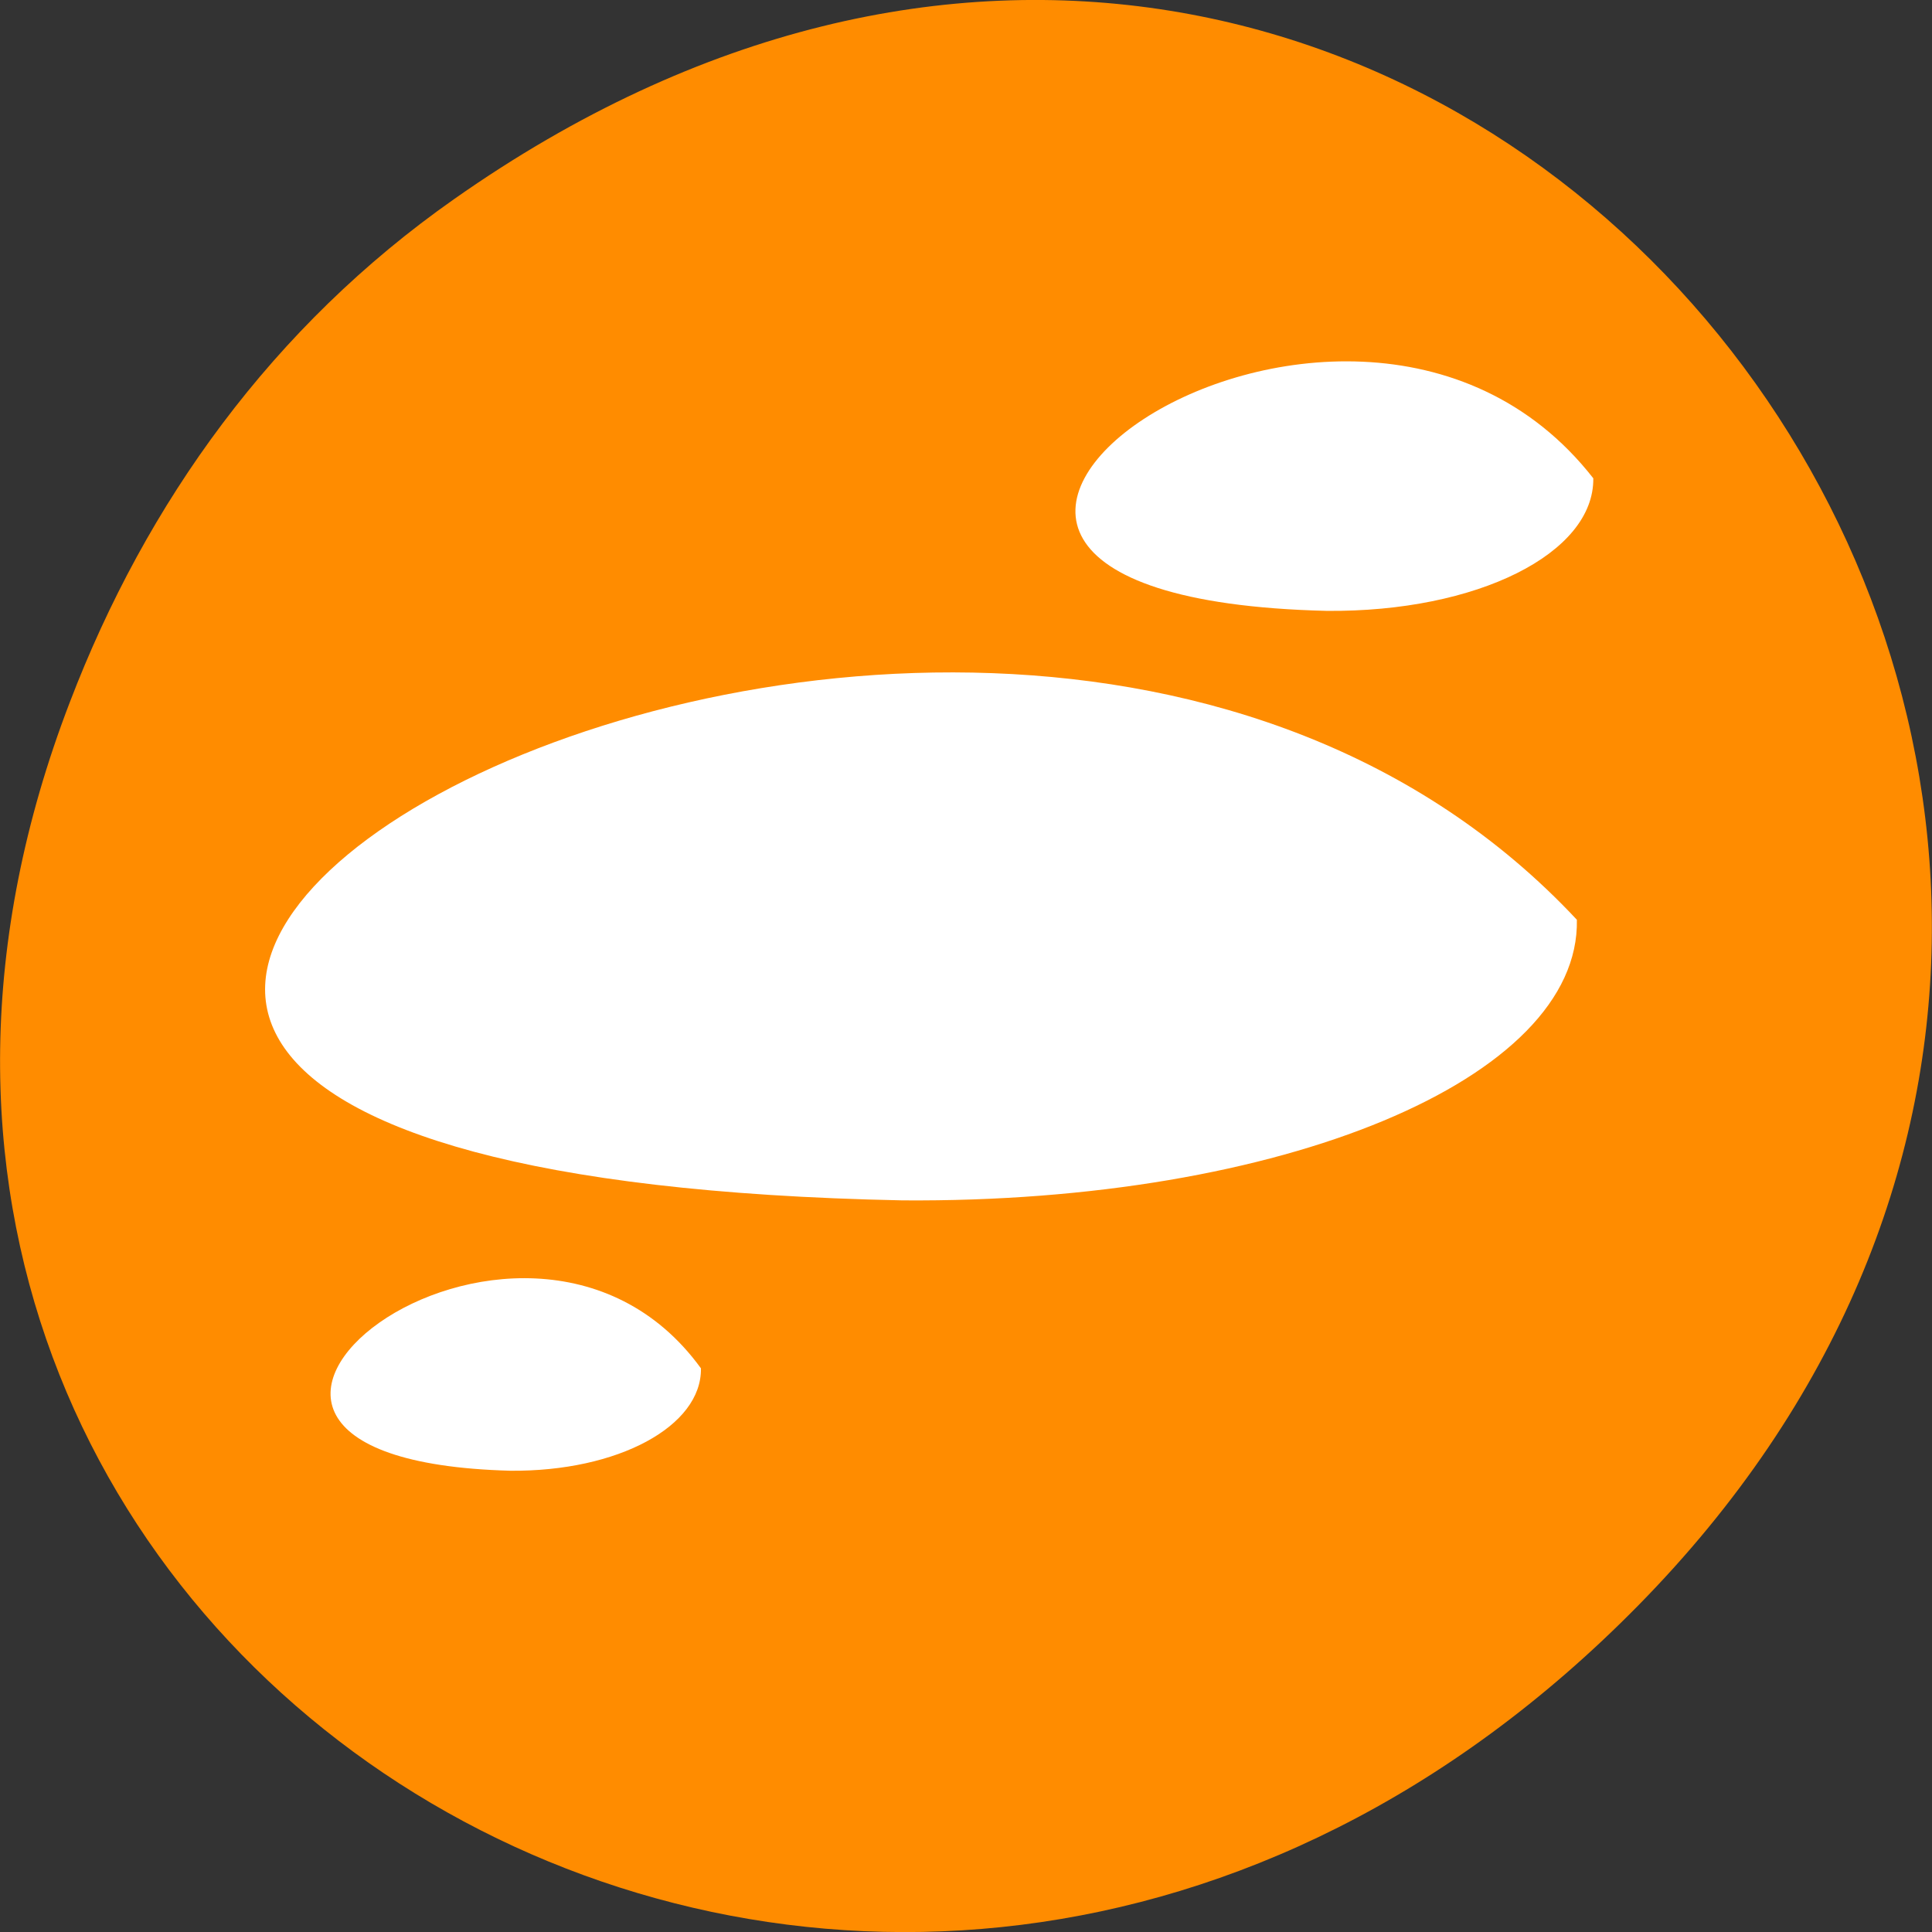 
<svg xmlns="http://www.w3.org/2000/svg" xmlns:xlink="http://www.w3.org/1999/xlink" width="16px" height="16px" viewBox="0 0 16 16" version="1.1">
<rect x="0" y="0" width="16" height="16" fill="#333333" stroke="none"/>
<g id="surface1">
<path style=" stroke:none;fill-rule:nonzero;fill:rgb(100%,54.902%,0%);fill-opacity:1;" d="M 3.762 1.648 C 11.945 -4.105 20.234 6.52 13.566 13.297 C 7.285 19.684 -2.477 13.766 0.578 5.816 C 1.211 4.16 2.258 2.703 3.762 1.648 Z M 3.762 1.648 "/>
<path style=" stroke:none;fill-rule:nonzero;fill:rgb(100%,100%,100%);fill-opacity:1;" d="M 13.059 7.617 C 7.809 2 -4.973 9.688 7.473 9.941 C 10.621 9.965 13.086 8.934 13.059 7.617 Z M 13.059 7.617 "/>
<path style=" stroke:none;fill-rule:nonzero;fill:rgb(100%,100%,100%);fill-opacity:1;" d="M 13.195 3.961 C 11.121 1.305 6.078 4.941 10.988 5.059 C 12.234 5.07 13.203 4.582 13.195 3.961 Z M 13.195 3.961 "/>
<path style=" stroke:none;fill-rule:nonzero;fill:rgb(100%,100%,100%);fill-opacity:1;" d="M 5.805 11.332 C 4.32 9.285 0.715 12.086 4.227 12.18 C 5.117 12.188 5.812 11.812 5.805 11.332 Z M 5.805 11.332 "/>
</g>
</svg>
